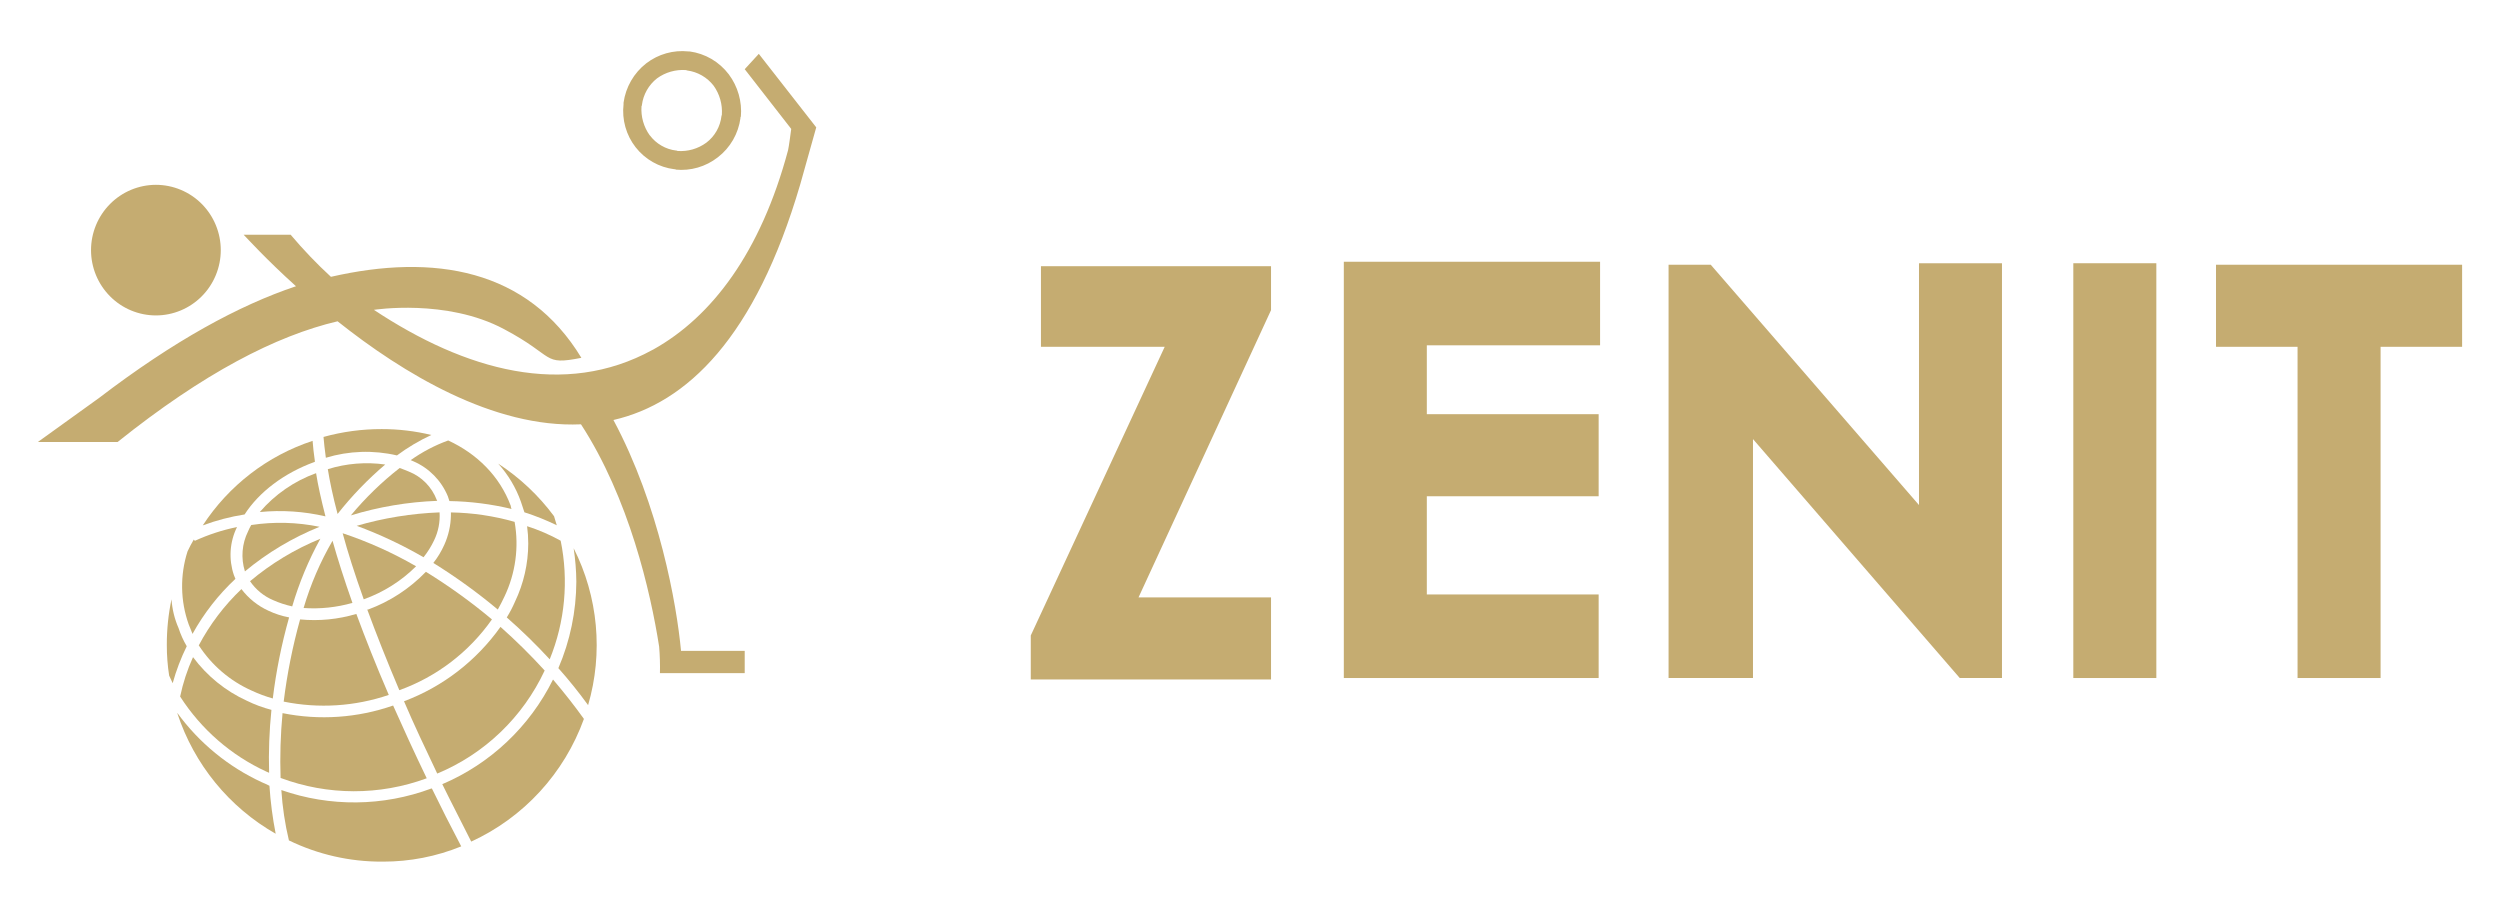 <svg width="129" height="47" viewBox="0 0 129 47" fill="none" xmlns="http://www.w3.org/2000/svg">
<path d="M12.963 27.091C12.902 27.195 12.848 27.303 12.802 27.415C12.482 28.057 12.423 28.799 12.638 29.484C13.796 28.521 15.095 27.745 16.489 27.183C15.328 26.944 14.135 26.913 12.963 27.091Z" fill="#C5AC71"/>
<path d="M14.091 30.966C14.409 31.108 14.739 31.216 15.078 31.29C15.434 30.077 15.921 28.907 16.53 27.8C15.215 28.337 13.991 29.076 12.902 29.991C13.198 30.423 13.611 30.762 14.091 30.966Z" fill="#C5AC71"/>
<path d="M18.186 31.109C17.763 29.912 17.42 28.836 17.159 27.903C16.524 28.995 16.023 30.16 15.666 31.373C16.515 31.432 17.367 31.343 18.186 31.109Z" fill="#C5AC71"/>
<path d="M16.915 24.209C17.017 24.837 17.176 25.608 17.419 26.521C18.152 25.59 18.976 24.735 19.878 23.969C18.885 23.829 17.874 23.911 16.915 24.209Z" fill="#C5AC71"/>
<path d="M28.105 34.599C27.385 33.808 26.624 33.056 25.825 32.347C24.582 34.097 22.849 35.434 20.847 36.185C21.35 37.366 21.935 38.6 22.561 39.916C25.004 38.902 26.981 37.005 28.105 34.599Z" fill="#C5AC71"/>
<path d="M21.088 24.33C20.948 24.269 20.785 24.209 20.624 24.148C19.699 24.87 18.854 25.69 18.104 26.594C19.551 26.152 21.048 25.9 22.559 25.844L22.539 25.803C22.413 25.469 22.219 25.166 21.969 24.912C21.719 24.658 21.419 24.46 21.088 24.33Z" fill="#C5AC71"/>
<path d="M25.384 31.962C24.309 31.061 23.17 30.24 21.976 29.505C21.14 30.373 20.12 31.038 18.992 31.453H18.951C19.415 32.712 19.959 34.092 20.605 35.614C22.533 34.921 24.202 33.645 25.384 31.962Z" fill="#C5AC71"/>
<path d="M20.061 35.858C19.396 34.315 18.851 32.936 18.387 31.678C17.447 31.96 16.462 32.056 15.485 31.962C15.098 33.353 14.815 34.77 14.638 36.203C16.444 36.571 18.315 36.452 20.061 35.858Z" fill="#C5AC71"/>
<path d="M37.037 8.119C37.355 7.875 37.623 7.569 37.824 7.221C38.025 6.872 38.156 6.486 38.209 6.087V6.026H38.229C38.297 5.243 38.074 4.462 37.605 3.835C37.362 3.514 37.058 3.245 36.712 3.042C36.365 2.84 35.982 2.708 35.585 2.654H35.524C34.748 2.571 33.969 2.79 33.348 3.267C32.708 3.764 32.287 4.494 32.175 5.3V5.38C32.084 6.174 32.308 6.972 32.799 7.6C33.291 8.228 34.008 8.635 34.797 8.732H34.857V8.752C35.637 8.829 36.417 8.603 37.037 8.119ZM33.525 6.982C33.214 6.547 33.064 6.016 33.102 5.481L33.122 5.439V5.42C33.192 4.875 33.473 4.38 33.903 4.043C34.336 3.729 34.864 3.578 35.396 3.616L35.456 3.636C35.997 3.707 36.489 3.99 36.824 4.423C37.136 4.858 37.285 5.39 37.248 5.925L37.228 5.986C37.198 6.257 37.113 6.518 36.978 6.755C36.844 6.992 36.663 7.199 36.446 7.363C36.015 7.679 35.486 7.83 34.954 7.789L34.913 7.769H34.894C34.625 7.738 34.366 7.652 34.132 7.516C33.897 7.381 33.693 7.2 33.53 6.982H33.525Z" fill="#C5AC71"/>
<path d="M4.697 12.906C4.697 13.8 5.05 14.657 5.678 15.289C6.306 15.921 7.157 16.276 8.045 16.276C8.933 16.276 9.784 15.92 10.411 15.289C11.039 14.657 11.392 13.8 11.392 12.906C11.392 12.464 11.305 12.026 11.137 11.617C10.969 11.208 10.722 10.837 10.412 10.524C10.101 10.211 9.732 9.963 9.326 9.794C8.92 9.624 8.484 9.537 8.045 9.537C7.157 9.538 6.306 9.894 5.679 10.525C5.051 11.157 4.698 12.013 4.697 12.906Z" fill="#C5AC71"/>
<path d="M12.742 36.161C11.641 35.659 10.684 34.884 9.96 33.909C9.665 34.56 9.442 35.242 9.295 35.942C10.381 37.634 11.925 38.978 13.745 39.815C13.786 39.835 13.847 39.856 13.886 39.876C13.855 38.792 13.895 37.708 14.006 36.629C13.57 36.515 13.147 36.359 12.742 36.161Z" fill="#C5AC71"/>
<path d="M28.931 27.901C28.379 27.595 27.798 27.344 27.198 27.152C27.238 27.448 27.258 27.746 27.258 28.045C27.255 29.085 27.021 30.111 26.573 31.049C26.452 31.329 26.311 31.6 26.15 31.86C26.926 32.54 27.665 33.261 28.365 34.02C29.154 32.082 29.351 29.952 28.931 27.901Z" fill="#C5AC71"/>
<path d="M25.686 31.453C25.807 31.229 25.928 31.008 26.029 30.784C26.602 29.586 26.786 28.236 26.554 26.928C25.484 26.623 24.379 26.459 23.267 26.441V26.594C23.258 27.119 23.141 27.637 22.924 28.116C22.775 28.449 22.586 28.762 22.36 29.048C23.524 29.77 24.635 30.574 25.686 31.453Z" fill="#C5AC71"/>
<path d="M18.769 30.925C19.783 30.563 20.705 29.981 21.471 29.22C20.267 28.525 18.998 27.954 17.681 27.515C17.943 28.49 18.306 29.626 18.769 30.925Z" fill="#C5AC71"/>
<path d="M14.918 31.858C14.548 31.789 14.189 31.673 13.849 31.512C13.301 31.262 12.823 30.878 12.458 30.397C11.573 31.239 10.83 32.219 10.257 33.3C10.923 34.328 11.872 35.139 12.987 35.635C13.338 35.8 13.703 35.936 14.076 36.041C14.249 34.627 14.531 33.228 14.918 31.858Z" fill="#C5AC71"/>
<path d="M18.406 27.132C19.599 27.573 20.753 28.116 21.855 28.754C22.069 28.485 22.252 28.193 22.399 27.882C22.616 27.434 22.714 26.937 22.682 26.439C21.234 26.494 19.798 26.727 18.406 27.132Z" fill="#C5AC71"/>
<path d="M22.019 40.159C21.373 38.82 20.809 37.581 20.285 36.405C18.452 37.045 16.482 37.181 14.579 36.798C14.475 37.909 14.441 39.026 14.478 40.142C16.91 41.051 19.584 41.057 22.019 40.159Z" fill="#C5AC71"/>
<path d="M22.259 40.686C19.766 41.616 17.029 41.644 14.517 40.767C14.574 41.643 14.704 42.512 14.908 43.365C16.404 44.092 18.046 44.466 19.707 44.46H19.768C21.149 44.462 22.518 44.195 23.799 43.673C23.255 42.638 22.751 41.644 22.288 40.691L22.259 40.686Z" fill="#C5AC71"/>
<path d="M25.706 23.923C26.221 24.493 26.62 25.16 26.878 25.886L27.06 26.435C27.632 26.617 28.19 26.841 28.73 27.105C28.689 26.942 28.628 26.8 28.589 26.637C27.796 25.567 26.82 24.648 25.706 23.923Z" fill="#C5AC71"/>
<path d="M38.427 3.57L40.827 6.652C40.808 6.793 40.706 7.584 40.665 7.748C39.253 13.023 36.733 16.35 33.709 18.035C33.69 18.035 33.69 18.055 33.668 18.055C29.111 20.553 24.011 19.112 19.292 15.988C19.292 15.988 23.043 15.398 26.006 16.982C28.688 18.403 27.956 18.869 29.999 18.464C27.218 13.877 22.392 13.067 17.076 14.284C16.338 13.605 15.644 12.879 14.998 12.112H12.572C12.734 12.275 13.721 13.371 15.273 14.77C12.33 15.754 8.963 17.59 5.113 20.533L1.952 22.808H6.067C10.504 19.257 14.234 17.329 17.419 16.579C20.786 19.257 25.464 22.097 29.979 21.895C32.459 25.71 33.568 30.534 34.011 33.361C34.05 33.818 34.064 34.277 34.053 34.735H38.427V33.584H35.141C34.918 31.188 34.011 26.076 31.653 21.672C35.44 20.8 38.972 17.431 41.291 9.517C41.31 9.437 42.118 6.572 42.118 6.572L39.154 2.779L38.427 3.57Z" fill="#C5AC71"/>
<path d="M29.739 30.012C29.733 31.548 29.418 33.067 28.812 34.477C29.355 35.087 29.866 35.723 30.346 36.385C31.133 33.689 30.866 30.793 29.6 28.288C29.687 28.859 29.734 29.435 29.739 30.012Z" fill="#C5AC71"/>
<path d="M22.822 40.463C23.287 41.417 23.799 42.391 24.315 43.426C25.653 42.812 26.857 41.937 27.855 40.85C28.854 39.763 29.627 38.487 30.13 37.096C29.665 36.446 29.142 35.776 28.536 35.063C27.333 37.492 25.306 39.407 22.822 40.463Z" fill="#C5AC71"/>
<path d="M16.693 22.546C16.713 22.808 16.754 23.174 16.814 23.621C18.006 23.259 19.27 23.217 20.483 23.5C21.037 23.088 21.632 22.734 22.258 22.445C21.42 22.242 20.56 22.14 19.697 22.141C18.682 22.139 17.672 22.275 16.693 22.546Z" fill="#C5AC71"/>
<path d="M13.406 26.421C14.54 26.31 15.684 26.386 16.794 26.645C16.571 25.773 16.403 25.021 16.31 24.415C15.186 24.821 14.186 25.512 13.406 26.421Z" fill="#C5AC71"/>
<path d="M23.127 22.728C22.44 22.977 21.789 23.319 21.192 23.743C21.233 23.763 21.294 23.785 21.333 23.804C22.137 24.15 22.775 24.799 23.11 25.612C23.129 25.693 23.17 25.776 23.19 25.855C24.27 25.873 25.344 26.01 26.395 26.262C26.372 26.211 26.358 26.156 26.354 26.099C25.786 24.573 24.618 23.417 23.127 22.728Z" fill="#C5AC71"/>
<path d="M10.463 27.11C11.162 26.85 11.885 26.661 12.621 26.546C13.366 25.387 14.657 24.413 16.21 23.844L16.251 23.824C16.191 23.398 16.15 23.037 16.13 22.748C13.804 23.513 11.806 25.052 10.463 27.11Z" fill="#C5AC71"/>
<path d="M10 27.84C9.878 28.037 9.777 28.247 9.678 28.45C9.283 29.68 9.304 31.006 9.738 32.223C9.798 32.386 9.878 32.547 9.933 32.71C10.518 31.651 11.266 30.692 12.148 29.869C12.118 29.805 12.091 29.739 12.068 29.672C11.931 29.269 11.875 28.843 11.902 28.418C11.93 27.992 12.042 27.577 12.23 27.196C11.48 27.348 10.749 27.587 10.053 27.907L10 27.84Z" fill="#C5AC71"/>
<path d="M13.508 40.363C11.779 39.564 10.28 38.335 9.152 36.791V36.811C10.018 39.443 11.826 41.657 14.225 43.021C14.065 42.204 13.957 41.377 13.903 40.545C13.789 40.485 13.649 40.424 13.508 40.363Z" fill="#C5AC71"/>
<path d="M9.213 32.408C9.007 31.939 8.885 31.437 8.85 30.925C8.687 31.696 8.606 32.481 8.608 33.269V33.289C8.607 33.815 8.647 34.34 8.728 34.86C8.789 34.981 8.85 35.122 8.91 35.253C9.092 34.595 9.335 33.956 9.636 33.345C9.461 33.049 9.319 32.735 9.213 32.408Z" fill="#C5AC71"/>
<path d="M111.267 13.583H106.983V34.986H111.267V13.583Z" fill="#C5AC71"/>
<path d="M99.02 26.06L88.274 13.66H86.098V34.986H90.454V22.657L101.124 34.986H103.302V13.583H99.02V26.06Z" fill="#C5AC71"/>
<path d="M69.341 34.986H82.49V30.674H73.624V25.607H82.49V21.372H73.624V17.818H82.564V13.506H69.341V34.986Z" fill="#C5AC71"/>
<path d="M114.346 17.895H118.554V34.986H122.838V17.895H127.045V13.66H114.346V17.895Z" fill="#C5AC71"/>
<path d="M53.713 17.895H60.099L53.188 32.791V35.06H65.585V30.826H58.748L65.585 16.004V13.735H53.713V17.895Z" fill="#C5AC71"/>
</svg>
